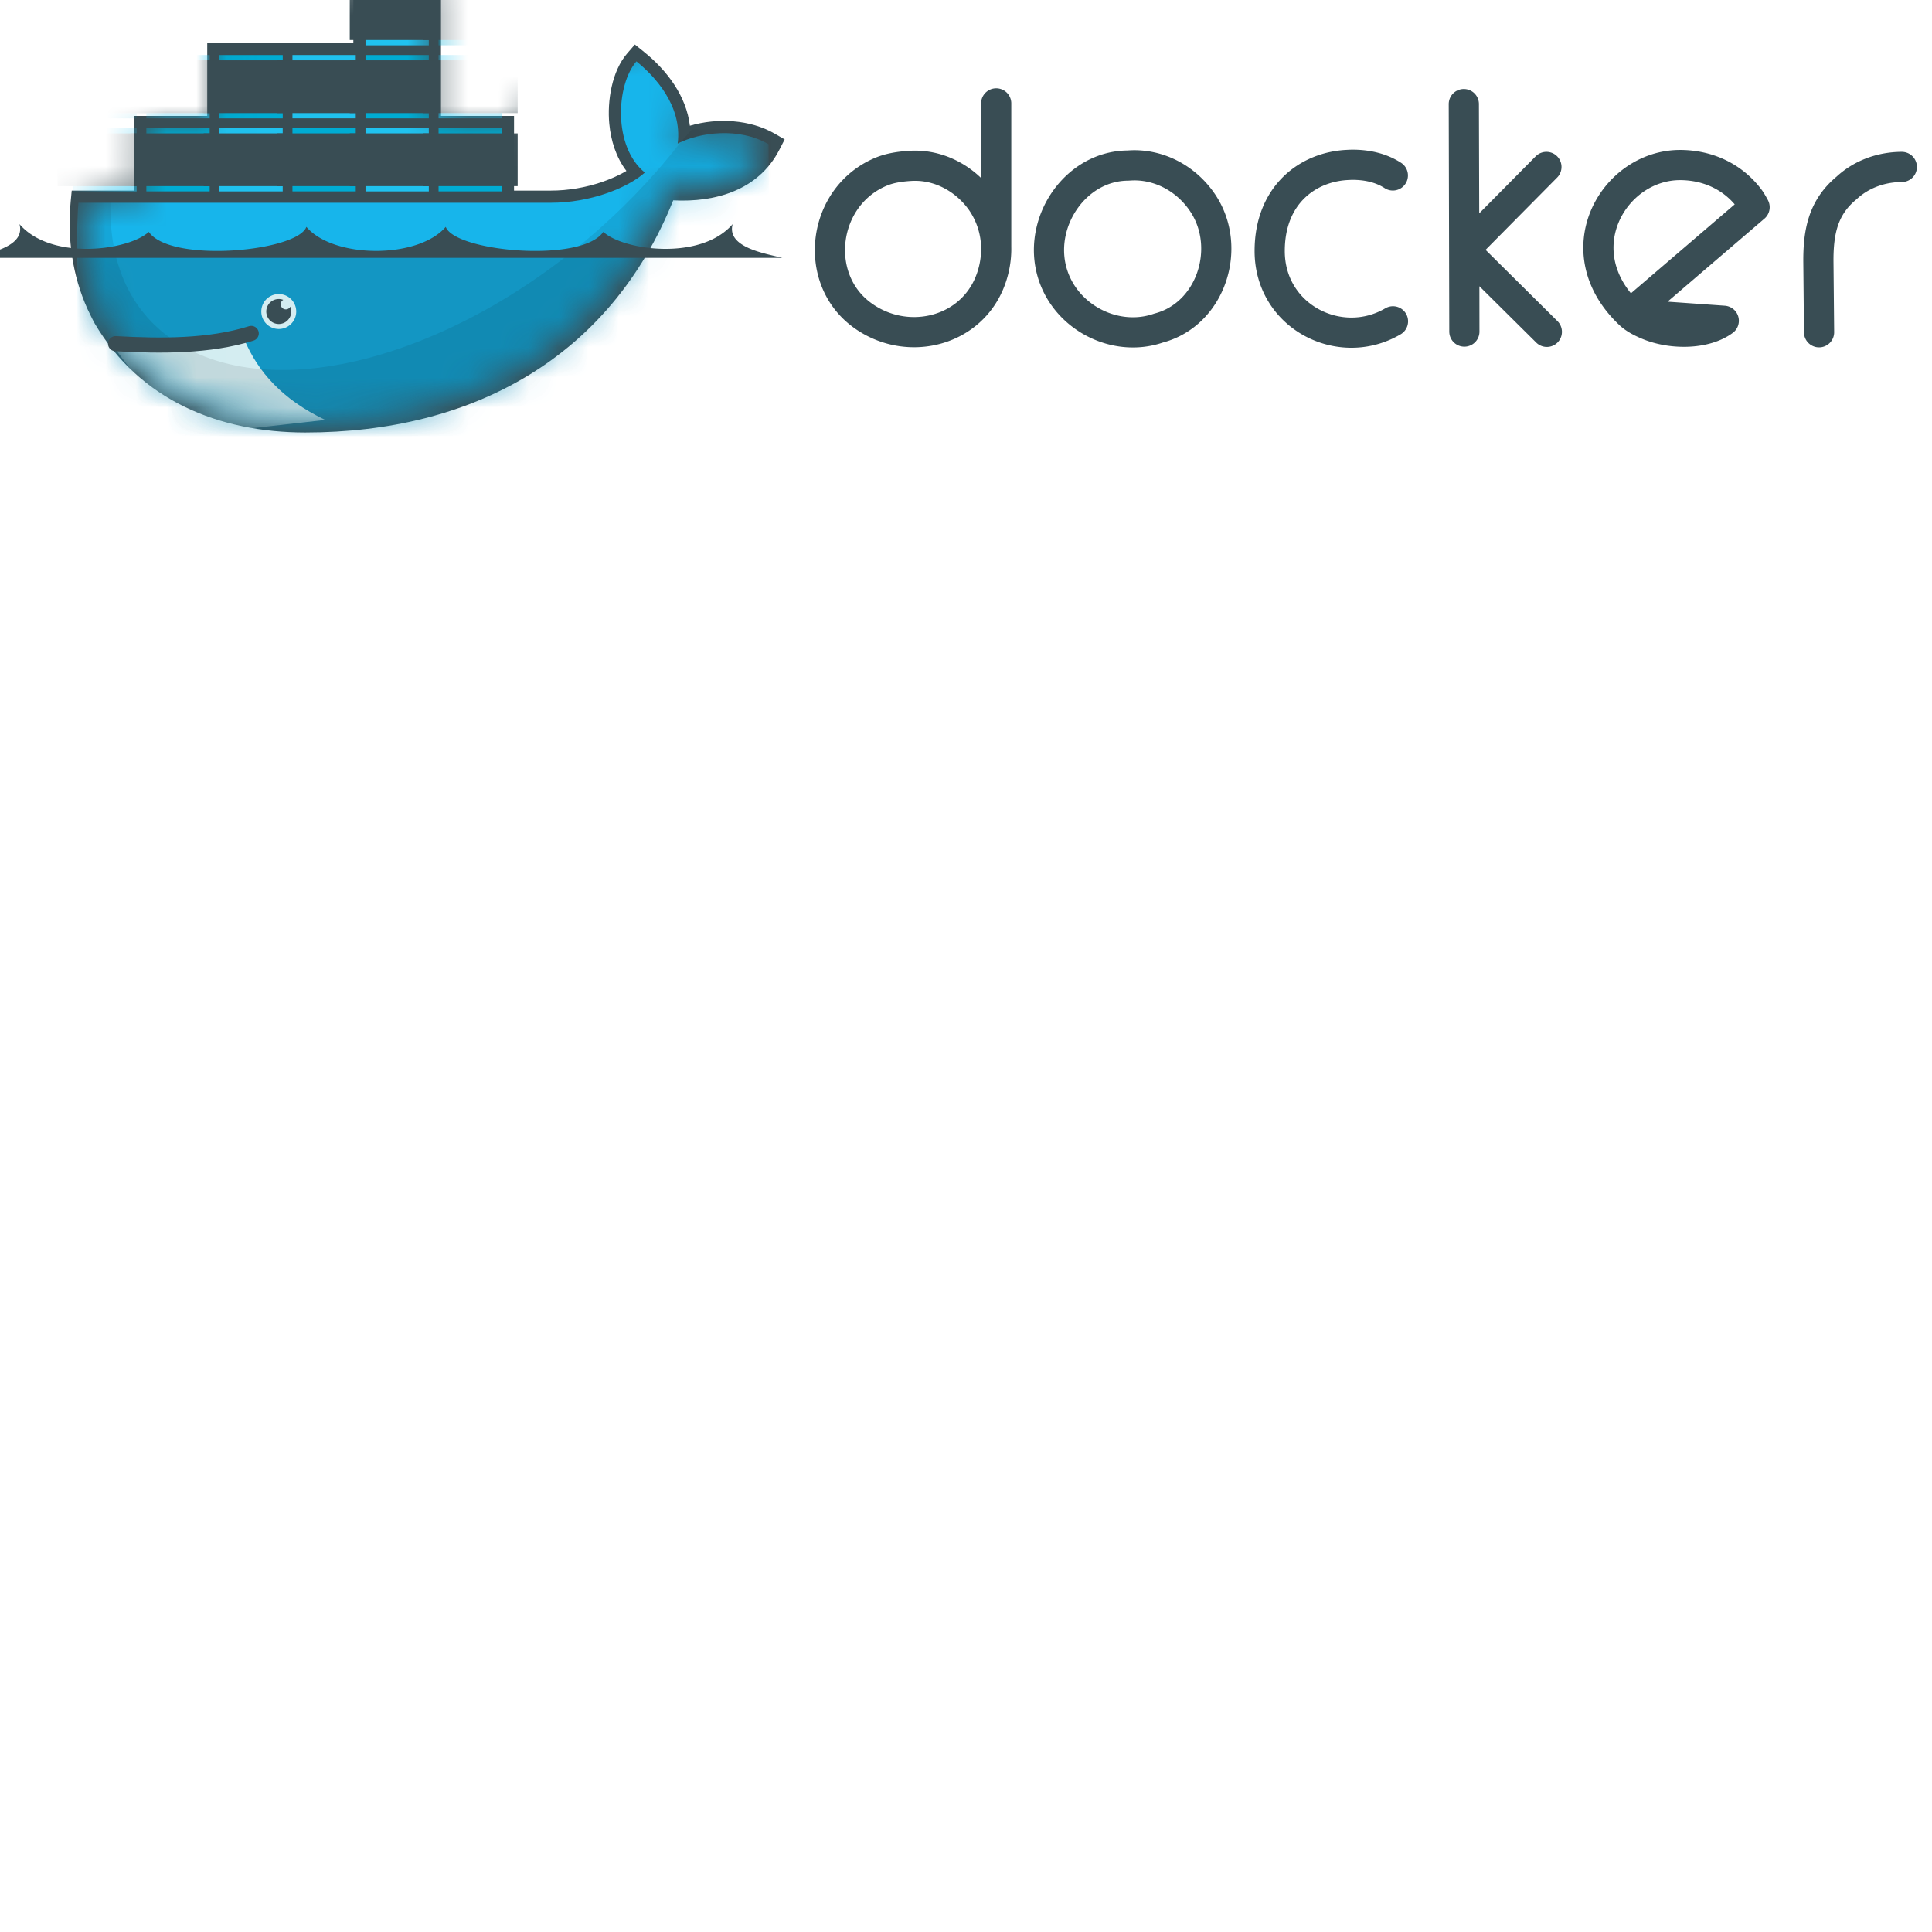 <?xml version="1.0" encoding="utf-8"?><!-- Uploaded to: SVG Repo, www.svgrepo.com, Generator: SVG Repo Mixer Tools -->
<svg width="800px" height="800px" viewBox="0 0 64 64" fill="none" xmlns="http://www.w3.org/2000/svg">

<g transform="translate(-1, -25)" >

<path d="m49.505 33.28.004 2.704-.018-7.536.014 4.831zm0 0 2.722-2.75m-2.722 2.75 2.736 2.713M34 33.315a2.762 2.762 0 0 0-.497-1.652c-.492-.691-1.288-1.163-2.162-1.173-.059 0-.116 0-.175.004-.346.021-.68.07-.976.193-1.948.81-2.293 3.514-.65 4.737 1.423 1.06 3.493.627 4.21-.99a2.97 2.97 0 0 0 .25-1.119zm0 0v-4.89m13.14 2.387c-.404-.26-.874-.355-1.34-.354-.05 0-.102.003-.147.005-1.346.058-2.593 1.008-2.593 2.852 0 2.18 2.337 3.357 4.084 2.329m7.845-.237 4.134-3.543s-.1-.19-.166-.277c-.556-.747-1.406-1.12-2.302-1.12-2.212 0-3.871 2.861-1.666 4.94zm0 0c.153.143.363.256.596.353.81.338 1.917.31 2.517-.134l-3.113-.22zM64 30.53c-.68.002-1.341.24-1.832.698-.773.639-.94 1.445-.931 2.463l.022 2.316m-22.735-5.53c-.063 0-.125.007-.188.008-1.678.03-2.888 1.774-2.521 3.39.357 1.575 2.078 2.508 3.564 1.993 1.732-.454 2.438-2.634 1.487-4.107-.52-.805-1.401-1.303-2.342-1.285z" stroke="#394D54" stroke-linecap="round" stroke-linejoin="round"/>

<path d="M15.608 28.84h2.42v2.474h1.224c.565 0 1.146-.101 1.681-.282.263-.09.558-.214.818-.37-.342-.446-.516-1.009-.568-1.564-.07-.755.083-1.738.594-2.329l.254-.294.303.244c.764.613 1.405 1.47 1.519 2.446.918-.27 1.997-.206 2.807.261l.333.192-.175.341c-.685 1.338-2.117 1.752-3.517 1.678-2.096 5.219-6.657 7.69-12.187 7.69-2.858 0-5.48-1.069-6.972-3.604-.088-.157-.163-.322-.242-.484-.505-1.116-.672-2.338-.559-3.56l.035-.365h2.069V28.84h2.42v-2.42h4.84V24h2.903v4.84" fill="#394D54"/>

<mask id="b" mask-type="alpha" maskUnits="userSpaceOnUse" x="3" y="24" width="24" height="15">

<path d="M8.043 24.212v4.868H5.715v2.434h-1.95c-.008.07-.014.14-.021.211-.122 1.327.11 2.55.641 3.595l.179.321c.107.192.232.373.364.55.131.175.178.272.261.39 1.406 1.58 3.503 2.34 5.923 2.34 5.36 0 9.91-2.374 11.923-7.708 1.428.146 2.798-.22 3.422-1.439-.994-.574-2.273-.39-3.01-.02l1.952-5.543-7.62 4.869h-2.434v-4.868H8.043z" fill="#ffffff"/>

</mask>

<g mask="url(#b)">

<path d="M13.108 24.403h2.097v2.098h-2.097v-2.098z" fill="#20C2EF"/>

<path d="M13.366 26.326v-1.748 1.748zm.314 0v-1.748 1.748zm.318 0v-1.748 1.748zm.318 0v-1.748 1.748zm.317 0v-1.748 1.748zm.315 0v-1.748 1.748z" fill="#000000"/>

<path d="M14.948 26.326v-1.748m-1.582 1.748v-1.748 1.748zm.314 0v-1.748 1.748zm.318 0v-1.748 1.748zm.318 0v-1.748 1.748zm.317 0v-1.748 1.748z" stroke="#394D54" stroke-width="1.56"/>

<path d="M15.528 26.5h2.097v-2.097h-2.097v2.098z" fill="#00ACD3"/>

<path d="M15.785 24.578v1.748-1.748zm.315 0v1.748-1.748zm.318 0v1.748-1.748zm.317 0v1.748-1.748zm.318 0v1.748-1.748zm.315 0v1.748-1.748z" fill="#000000"/>

<path d="M17.368 24.578v1.748m-1.583-1.748v1.748-1.748zm.315 0v1.748-1.748zm.318 0v1.748-1.748zm.317 0v1.748-1.748zm.318 0v1.748-1.748z" stroke="#394D54" stroke-width="1.56"/>

<path d="M3.428 26.824h2.098v2.097H3.428v-2.097z" fill="#00ACD3"/>

<path d="M3.428 29.243h2.098v2.098H3.428v-2.098z" fill="#20C2EF"/>

<path d="M3.686 28.746v-1.748 1.748zm.314 0v-1.748 1.748zm.318 0v-1.748 1.748zm.318 0v-1.748 1.748zm.318 0v-1.748 1.748zm.314 0v-1.748 1.748z" fill="#000000"/>

<path d="M5.268 28.746v-1.748m-1.582 1.748v-1.748 1.748zm.314 0v-1.748 1.748zm.318 0v-1.748 1.748zm.318 0v-1.748 1.748zm.318 0v-1.748 1.748z" stroke="#394D54" stroke-width="1.56"/>

<path d="M3.686 31.166v-1.748 1.748zm.314 0v-1.748 1.748zm.318 0v-1.748 1.748zm.318 0v-1.748 1.748zm.318 0v-1.748 1.748zm.314 0v-1.748 1.748z" fill="#000000"/>

<path d="M5.268 31.166v-1.748m-1.582 1.748v-1.748 1.748zm.314 0v-1.748 1.748zm.318 0v-1.748 1.748zm.318 0v-1.748 1.748zm.318 0v-1.748 1.748z" stroke="#394D54" stroke-width="1.56"/>

<path d="M5.848 31.34h2.098v-2.097H5.848v2.097z" fill="#00ACD3"/>

<path d="M5.848 28.92h2.098v-2.097H5.848v2.097z" fill="#20C2EF"/>

<path d="M6.106 29.418v1.748-1.748zm.314 0v1.748-1.748zm.318 0v1.748-1.748zm.318 0v1.748-1.748zm.318 0v1.748-1.748zm.314 0v1.748-1.748z" fill="#000000"/>

<path d="M7.688 29.418v1.748m-1.582-1.748v1.748-1.748zm.314 0v1.748-1.748zm.318 0v1.748-1.748zm.318 0v1.748-1.748zm.318 0v1.748-1.748z" stroke="#394D54" stroke-width="1.56"/>

<path d="M6.106 26.998v1.748-1.748zm.314 0v1.748-1.748zm.318 0v1.748-1.748zm.318 0v1.748-1.748zm.318 0v1.748-1.748zm.314 0v1.748-1.748z" fill="#000000"/>

<path d="M7.688 26.998v1.748m-1.582-1.748v1.748-1.748zm.314 0v1.748-1.748zm.318 0v1.748-1.748zm.318 0v1.748-1.748zm.318 0v1.748-1.748z" stroke="#394D54" stroke-width="1.56"/>

<path d="M8.268 26.824h2.098v2.097H8.268v-2.097z" fill="#00ACD3"/>

<path d="M8.268 29.243h2.097v2.098H8.268v-2.098z" fill="#20C2EF"/>

<path d="M8.526 28.746v-1.748 1.748zm.314 0v-1.748 1.748zm.318 0v-1.748 1.748zm.318 0v-1.748 1.748zm.318 0v-1.748 1.748zm.314 0v-1.748 1.748z" fill="#000000"/>

<path d="M10.108 28.746v-1.748m-1.582 1.748v-1.748 1.748zm.314 0v-1.748 1.748zm.318 0v-1.748 1.748zm.318 0v-1.748 1.748zm.318 0v-1.748 1.748z" stroke="#394D54" stroke-width="1.56"/>

<path d="M8.526 31.166v-1.748 1.748zm.314 0v-1.748 1.748zm.318 0v-1.748 1.748zm.318 0v-1.748 1.748zm.318 0v-1.748 1.748zm.314 0v-1.748 1.748z" fill="#000000"/>

<path d="M10.108 31.166v-1.748m-1.582 1.748v-1.748 1.748zm.314 0v-1.748 1.748zm.318 0v-1.748 1.748zm.318 0v-1.748 1.748zm.318 0v-1.748 1.748z" stroke="#394D54" stroke-width="1.56"/>

<path d="M10.688 31.34h2.097v-2.097h-2.097v2.097z" fill="#00ACD3"/>

<path d="M10.688 28.92h2.097v-2.097h-2.097v2.097z" fill="#20C2EF"/>

<path d="M10.946 29.418v1.748-1.748zm.314 0v1.748-1.748zm.318 0v1.748-1.748zm.318 0v1.748-1.748zm.317 0v1.748-1.748zm.315 0v1.748-1.748z" fill="#000000"/>

<path d="M12.528 29.418v1.748m-1.582-1.748v1.748-1.748zm.314 0v1.748-1.748zm.318 0v1.748-1.748zm.318 0v1.748-1.748zm.317 0v1.748-1.748z" stroke="#394D54" stroke-width="1.56"/>

<path d="M10.946 26.998v1.748-1.748zm.314 0v1.748-1.748zm.318 0v1.748-1.748zm.318 0v1.748-1.748zm.317 0v1.748-1.748zm.315 0v1.748-1.748z" fill="#000000"/>

<path d="M12.528 26.998v1.748m-1.582-1.748v1.748-1.748zm.314 0v1.748-1.748zm.318 0v1.748-1.748zm.318 0v1.748-1.748zm.317 0v1.748-1.748z" stroke="#394D54" stroke-width="1.56"/>

<path d="M13.108 26.824h2.097v2.097h-2.097v-2.097z" fill="#00ACD3"/>

<path d="M13.108 29.243h2.097v2.098h-2.097v-2.098z" fill="#20C2EF"/>

<path d="M13.366 28.746v-1.748 1.748zm.314 0v-1.748 1.748zm.318 0v-1.748 1.748zm.318 0v-1.748 1.748zm.317 0v-1.748 1.748zm.315 0v-1.748 1.748z" fill="#000000"/>

<path d="M14.948 28.746v-1.748m-1.582 1.748v-1.748 1.748zm.314 0v-1.748 1.748zm.318 0v-1.748 1.748zm.318 0v-1.748 1.748zm.317 0v-1.748 1.748z" stroke="#394D54" stroke-width="1.56"/>

<path d="M13.366 31.166v-1.748 1.748zm.314 0v-1.748 1.748zm.318 0v-1.748 1.748zm.318 0v-1.748 1.748zm.317 0v-1.748 1.748zm.315 0v-1.748 1.748z" fill="#000000"/>

<path d="M14.948 31.166v-1.748m-1.582 1.748v-1.748 1.748zm.314 0v-1.748 1.748zm.318 0v-1.748 1.748zm.318 0v-1.748 1.748zm.317 0v-1.748 1.748z" stroke="#394D54" stroke-width="1.56"/>

<path d="M15.528 31.34h2.097v-2.097h-2.097v2.097z" fill="#00ACD3"/>

<path d="M15.528 28.92h2.097v-2.097h-2.097v2.097z" fill="#20C2EF"/>

<path d="M15.785 29.418v1.748-1.748zm.315 0v1.748-1.748zm.318 0v1.748-1.748zm.317 0v1.748-1.748zm.318 0v1.748-1.748zm.315 0v1.748-1.748z" fill="#000000"/>

<path d="M17.368 29.418v1.748m-1.583-1.748v1.748-1.748zm.315 0v1.748-1.748zm.318 0v1.748-1.748zm.317 0v1.748-1.748zm.318 0v1.748-1.748z" stroke="#394D54" stroke-width="1.56"/>

<path d="M15.785 26.998v1.748-1.748zm.315 0v1.748-1.748zm.318 0v1.748-1.748zm.317 0v1.748-1.748zm.318 0v1.748-1.748zm.315 0v1.748-1.748z" fill="#000000"/>

<path d="M17.368 26.998v1.748m-1.583-1.748v1.748-1.748zm.315 0v1.748-1.748zm.318 0v1.748-1.748zm.317 0v1.748-1.748zm.318 0v1.748-1.748z" stroke="#394D54" stroke-width="1.56"/>

</g>

<mask id="c" mask-type="alpha" maskUnits="userSpaceOnUse" x="3" y="24" width="24" height="15">

<path d="M8.043 24.212v4.868H5.715v2.434h-1.95c-.008.07-.014.14-.021.211-.122 1.327.11 2.55.641 3.595l.179.321c.107.192.232.373.364.55.131.175.178.272.261.39 1.406 1.58 3.503 2.34 5.923 2.34 5.36 0 9.91-2.374 11.923-7.708 1.428.146 2.798-.22 3.422-1.439-.994-.574-2.273-.39-3.01-.02l1.952-5.543-7.62 4.869h-2.434v-4.868H8.043z" fill="#ffffff"/>

</mask>

<g mask="url(#c)">

<path d="M23.449 29.755c.162-1.261-.782-2.252-1.367-2.722-.674.78-.78 2.823.279 3.684-.59.524-1.835 1-3.109 1H3.598c-.124 1.33 0 7.734 0 7.734h22.965l-.104-9.675c-.995-.574-2.274-.391-3.01-.021" fill="#17B5EB"/>

</g>

<mask id="d" mask-type="alpha" maskUnits="userSpaceOnUse" x="3" y="24" width="24" height="15">

<path d="M8.043 24.212v4.868H5.715v2.434h-1.95c-.008.07-.014.14-.021.211-.122 1.327.11 2.55.641 3.595l.179.321c.107.192.232.373.364.55.131.175.178.272.261.39 1.406 1.58 3.503 2.34 5.923 2.34 5.36 0 9.91-2.374 11.923-7.708 1.428.146 2.798-.22 3.422-1.439-.994-.574-2.273-.39-3.01-.02l1.952-5.543-7.62 4.869h-2.434v-4.868H8.043z" fill="#ffffff"/>

</mask>

<g mask="url(#d)">

<path d="M3.598 33.419v6.032h22.965v-6.032" fill="#000000" fill-opacity=".17"/>

</g>

<mask id="e" mask-type="alpha" maskUnits="userSpaceOnUse" x="3" y="24" width="24" height="15">

<path d="M8.043 24.212v4.868H5.715v2.434h-1.95c-.008.07-.014.14-.021.211-.122 1.327.11 2.55.641 3.595l.179.321c.107.192.232.373.364.55.131.175.178.272.261.39 1.406 1.58 3.503 2.34 5.923 2.34 5.36 0 9.91-2.374 11.923-7.708 1.428.146 2.798-.22 3.422-1.439-.994-.574-2.273-.39-3.01-.02l1.952-5.543-7.62 4.869h-2.434v-4.868H8.043z" fill="#ffffff"/>

</mask>

<g mask="url(#e)">

<path d="M11.772 38.91c-1.433-.68-2.22-1.604-2.657-2.613l-4.353.19 2.223 2.964 4.787-.54z" fill="#D4EDF1"/>

</g>

<mask id="f" mask-type="alpha" maskUnits="userSpaceOnUse" x="3" y="24" width="24" height="15">

<path d="M8.043 24.212v4.868H5.715v2.434h-1.95c-.008.07-.014.14-.021.211-.122 1.327.11 2.55.641 3.595l.179.321c.107.192.232.373.364.55.131.175.178.272.261.39 1.406 1.58 3.503 2.34 5.923 2.34 5.36 0 9.91-2.374 11.923-7.708 1.428.146 2.798-.22 3.422-1.439-.994-.574-2.273-.39-3.01-.02l1.952-5.543-7.62 4.869h-2.434v-4.868H8.043z" fill="#ffffff"/>

</mask>

<g mask="url(#f)">

<path d="M23.547 29.708v.003c-2.208 2.846-5.374 5.332-8.774 6.638-3.032 1.165-5.676 1.17-7.5.235-.197-.111-.39-.235-.583-.351-1.337-.935-2.09-2.48-2.027-4.518H3.598v7.736h22.965V29.29h-2.645l-.37.417z" fill="#000000" fill-opacity=".085"/>

</g>

<path d="M4.828 36.385c1.5.082 3.1.097 4.495-.34" stroke="#394D54" stroke-width=".5" stroke-linecap="round"/>

<path d="M10.813 35.32a.578.578 0 1 1-1.157 0 .578.578 0 0 1 1.157 0z" fill="#D4EDF1"/>

<path d="M10.384 34.933a.169.169 0 1 0 .233.227.414.414 0 1 1-.233-.227zM0 33.542h26.915c-.586-.149-1.854-.35-1.645-1.118-1.065 1.233-3.635.865-4.284.257-.722 1.048-4.927.65-5.22-.166-.905 1.062-3.711 1.062-4.617 0-.293.816-4.497 1.214-5.22.166-.648.608-3.218.976-4.284-.257.21.768-1.059.97-1.645 1.118z" fill="#394D54"/>

</g>

<defs>

<clipPath id="a">

<path fill="#ffffff" d="M0 0h64v64H0z"/>

</clipPath>

</defs>

</svg>